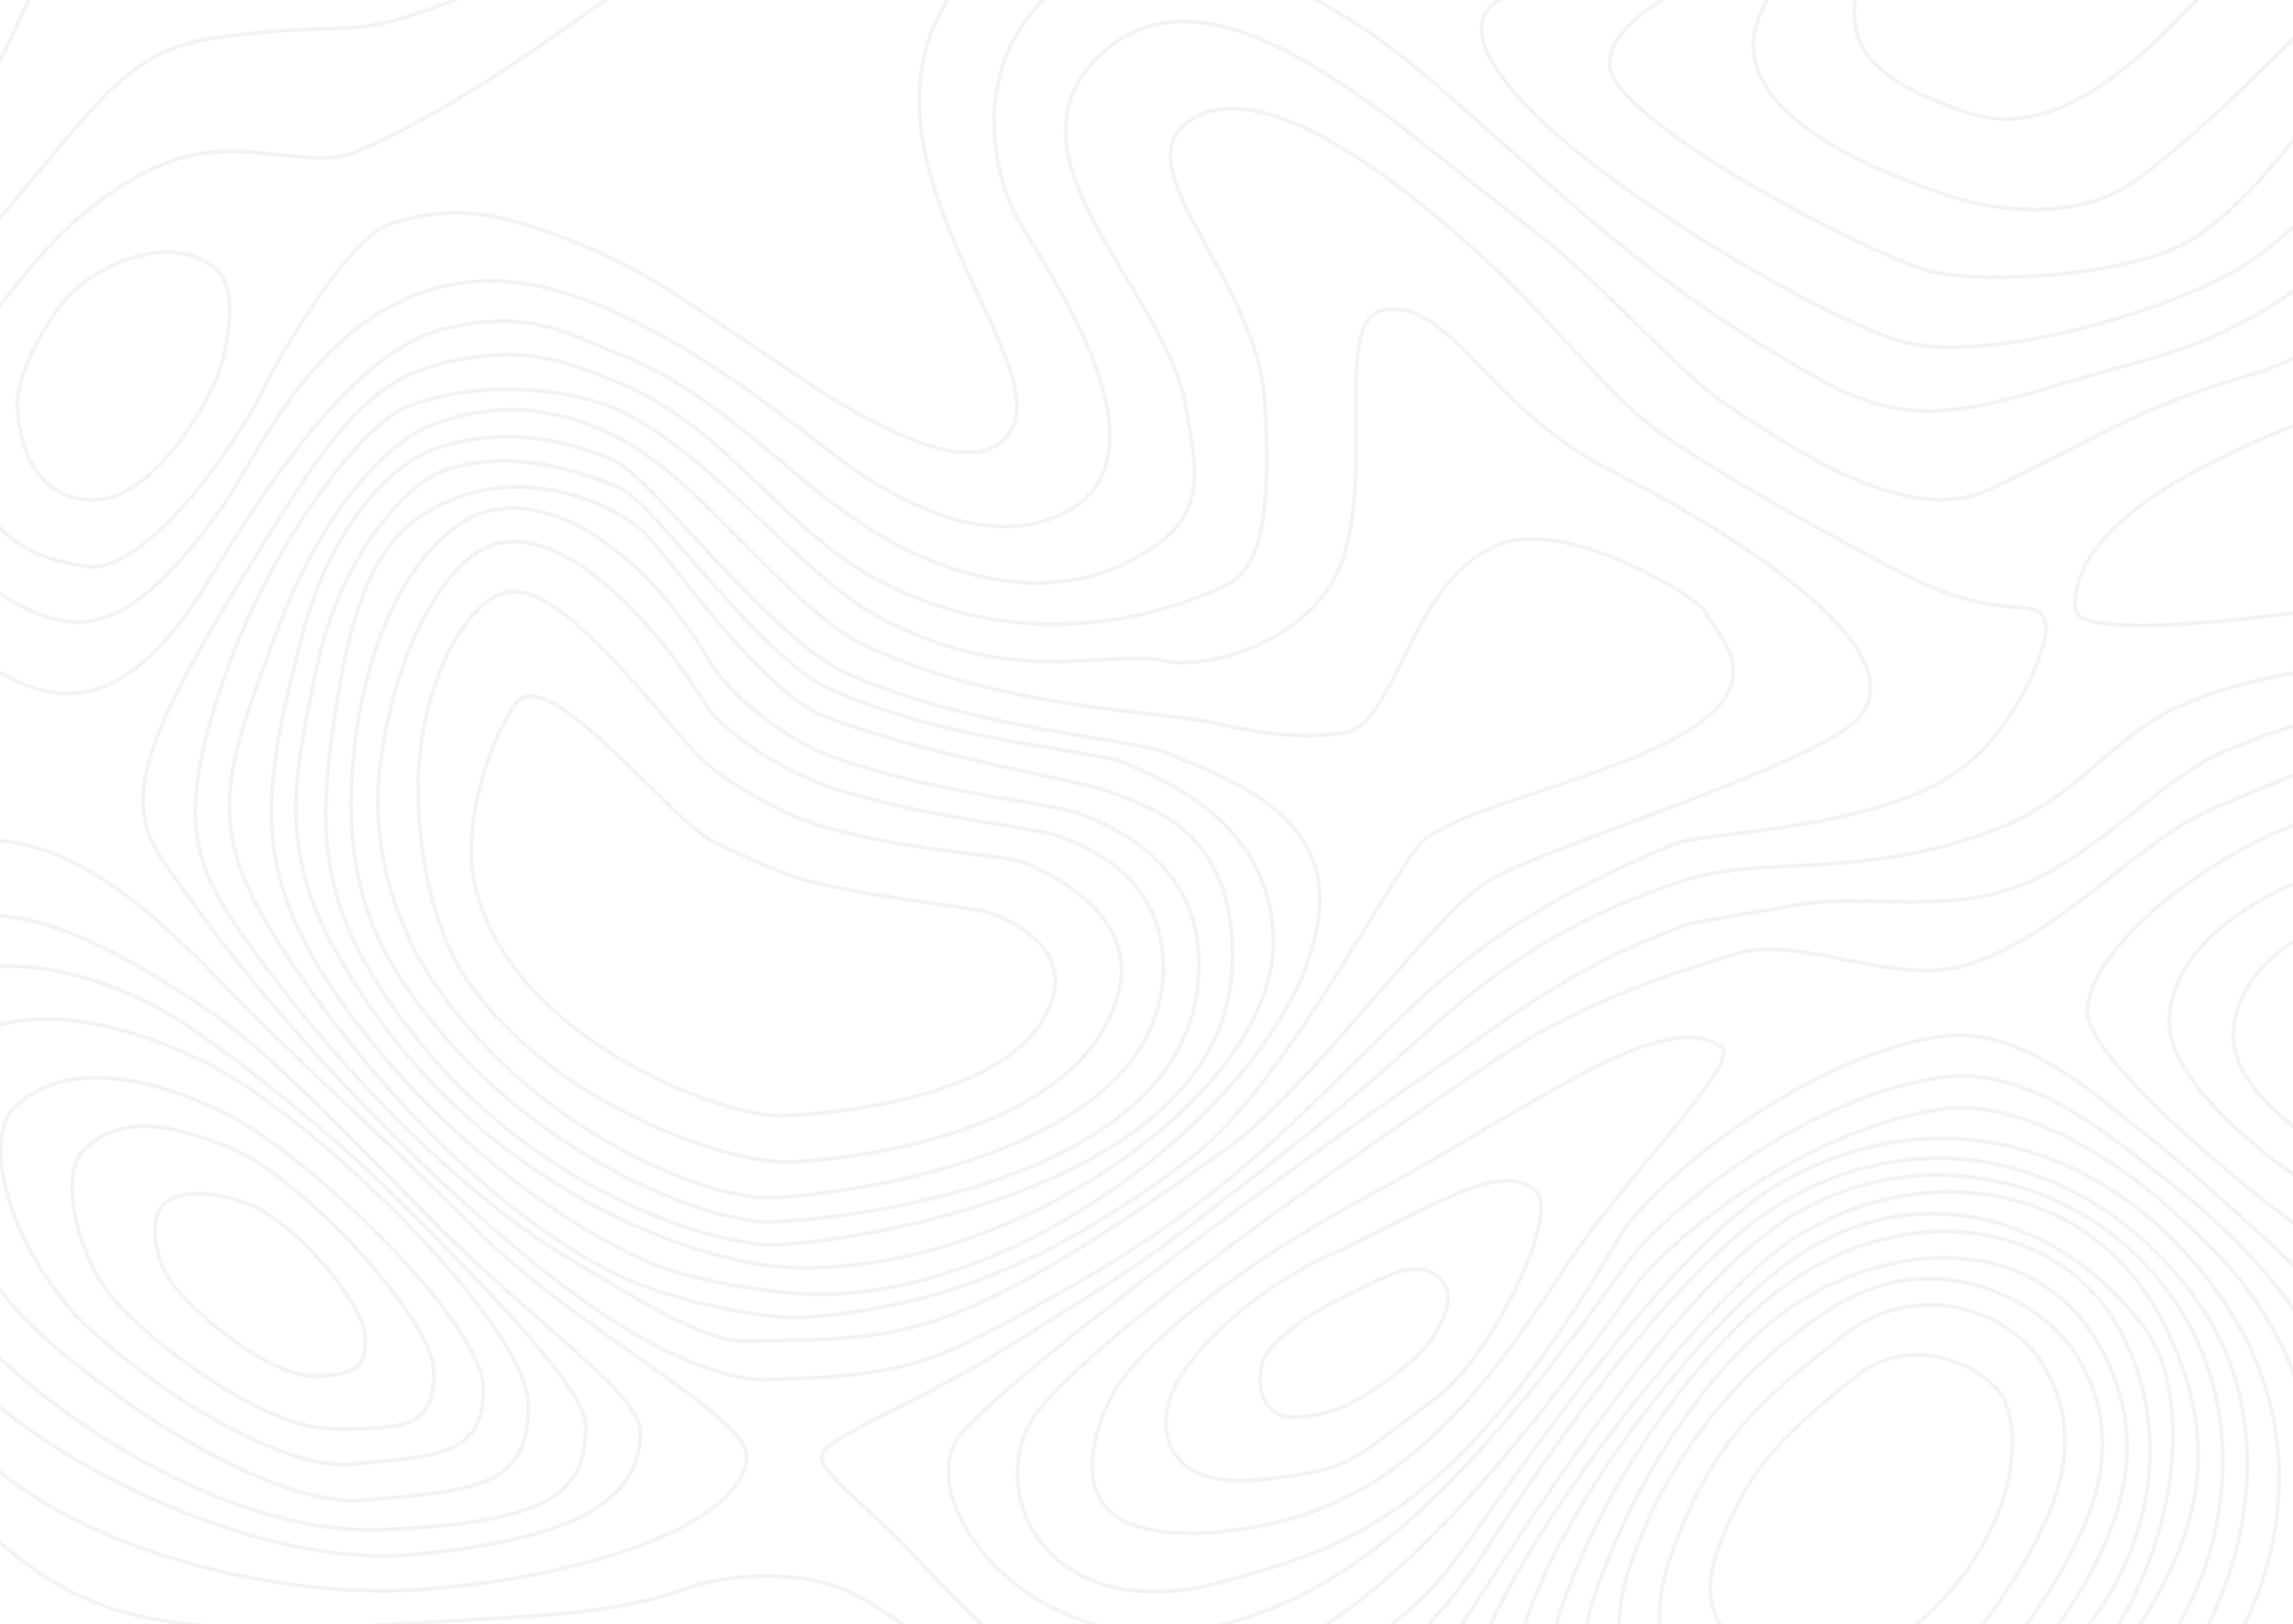 <?xml version="1.0" encoding="UTF-8"?>
<!DOCTYPE svg PUBLIC "-//W3C//DTD SVG 1.1//EN" "http://www.w3.org/Graphics/SVG/1.1/DTD/svg11.dtd">
<!-- Creator: CorelDRAW 2017 -->
<svg xmlns="http://www.w3.org/2000/svg" xml:space="preserve" width="33.333in" height="23.611in" version="1.1" style="shape-rendering:geometricPrecision; text-rendering:geometricPrecision; image-rendering:optimizeQuality; fill-rule:evenodd; clip-rule:evenodd"
viewBox="0 0 33333.33 23611.11"
 xmlns:xlink="http://www.w3.org/1999/xlink">
 <defs>
  <style type="text/css">
   <![CDATA[
    .str0 {stroke:#8888AA;stroke-width:55.56;stroke-miterlimit:2.613;stroke-opacity:0.1}
    .fil0 {fill:none}
   ]]>
  </style>
 </defs>
 <g id="Layer_x0020_1">
  <g id="_2250832444144">
   <path class="fil0 str0" d="M5309.82 19416.58c26.07,424.69 -117.35,600.33 -770.57,590.36 -653.22,-9.97 -1758.3,-945.61 -2056.91,-1373.35 -211.28,-302.65 -357.26,-945.35 -62.65,-1153.17 379.75,-267.87 1067.42,-52.4 1367.64,109.17 634.65,341.56 1496.42,1402.31 1522.49,1827z"/>
   <path class="fil0 str0" d="M6307.18 19951.45c0,779.63 -366.57,826.35 -1443.69,826.35 -1077.11,0 -2802.32,-1354.85 -3279.09,-1971.67 -464.89,-601.43 -728.7,-1734.94 -367.05,-2083.81 585.57,-564.86 1383.98,-333.1 2137.14,-29.5 998.99,402.69 2952.69,2479.01 2952.69,3258.64z"/>
   <path class="fil0 str0" d="M7028.07 20192.98c0,958.83 -635.53,980.06 -1899.83,1097.07 -1264.28,117.02 -3591.32,-1599.97 -4188.21,-2350.32 -894.87,-1124.96 -1163.42,-2419.62 -718.64,-2848.67 720.17,-694.7 1998.86,-439.17 3099.14,120.63 1180.65,600.68 3707.54,3022.45 3707.54,3981.29z"/>
   <path class="fil0 str0" d="M-559.5 15151.01c922.13,-621.65 2367.46,-301.05 3625.46,338.97 1470,747.9 4616.2,3763.2 4616.2,4957.04 0,1193.83 -791.29,1220.25 -2365.44,1365.95 -1574.14,145.7 -4471.85,-1991.81 -5214.67,-2926.35 -262.11,-329.77 -481.11,-671.48 -655.5,-1008.17"/>
   <path class="fil0 str0" d="M-562.95 14119.35c1024.38,-229.06 2291.55,112.74 3354.26,842.08 768.34,527.33 2010.36,1484.61 3130.2,2613 1319.14,1329.23 2593.37,2644.64 2593.37,3165 0,962.08 -505.47,1403.41 -2960.56,1500.85 -2455.08,97.44 -5227.4,-1972.92 -6104.83,-3075.94"/>
   <path class="fil0 str0" d="M-550.51 13353.33c1090.44,-243.83 2526.31,617.16 3657.53,1393.51 817.88,561.32 2040.59,1853.78 3232.63,3054.93 1404.2,1414.94 2971.88,2467.18 2971.88,3021.09 0,1024.12 -1035.2,1580.9 -3362.75,1784.06 -2327.55,203.16 -5565.28,-1516 -6499.29,-2690.15"/>
   <path class="fil0 str0" d="M-550.52 12261.87c1496.24,-294.04 2915.35,1128.34 3982.22,2244.13 721.88,754.98 2179.81,2057.67 3435.02,3322.48 1478.61,1489.93 4002.53,2759.7 3986.93,3342.75 -24.86,929.25 -2109.2,1714.4 -4560.09,1928.33 -2450.9,213.93 -5661.73,-726.33 -6844.09,-2261"/>
   <path class="fil0 str0" d="M14327.87 13257.65c309.03,88.35 1188.59,471.81 982.25,1224.72 -433.86,1583.06 -3618.91,1745.33 -4002.38,1739.48 -653.22,-9.96 -2482.43,-626.4 -3622.89,-1895.35 -403.8,-449.29 -815.58,-1165.53 -832.77,-1867.47 -26.46,-1080.73 524.71,-2144.66 695.55,-2280.98 553.73,-441.86 2260.57,1849.18 2896.34,2097.74 245.26,95.88 775.21,398.74 1369,545.15 1031.33,254.28 2255.3,362.48 2514.91,436.7z"/>
   <path class="fil0 str0" d="M14861.26 12533.17c362.53,127.06 1655.41,753.22 1413.34,1836.17 -509,2277.01 -4444.44,2535.26 -4894.31,2526.86 -766.33,-14.31 -3198.17,-739.42 -4536.11,-2564.62 -473.73,-646.24 -745.54,-1713.76 -765.69,-2723.39 -31.04,-1554.48 640.44,-2786.51 1226.13,-2982.58 861.8,-288.5 2453.28,2050.7 2987.75,2495.3 245.29,204.04 934.32,672.98 1630.93,883.55 1209.91,365.75 2633.43,421.95 2937.97,528.7z"/>
   <path class="fil0 str0" d="M15377.87 12152.33c407.94,152.19 1614.27,604.11 1528.3,2050.63 -165.37,2782.44 -5274.88,3223.69 -5781.1,3213.63 -862.35,-17.13 -3290.45,-912.18 -4796.06,-3098.78 -533.07,-774.19 -947.48,-1923.11 -809.33,-3124.93 201.2,-1750.43 956.44,-3027.1 1615.53,-3261.99 969.79,-345.62 2276.02,940.51 3150.89,2355.55 193.89,313.61 1051.43,924.3 1835.31,1176.57 1361.54,438.17 2913.78,561.48 3256.45,689.32z"/>
   <path class="fil0 str0" d="M15695.5 11830.88c438.72,174.81 1823.09,693.96 1730.65,2355.61 -177.84,3196.27 -5753.76,3591.27 -6298.17,3579.72 -927.42,-19.68 -3706.56,-1060.3 -5325.8,-3572.07 -573.31,-889.32 -801.48,-1910.85 -652.92,-3291.4 216.38,-2010.76 1097,-3154.17 1805.81,-3423.99 1042.99,-397.02 2447.81,558.4 3388.7,2183.87 208.52,360.24 1006.49,1086.63 1849.53,1376.42 1464.29,503.34 3133.69,645 3502.21,791.84z"/>
   <path class="fil0 str0" d="M16193.3 11532.93c483.14,211.02 1799.6,513.68 1719.53,2520.63 -135.61,3398.78 -6100.46,4062.05 -6700.02,4048.12 -1021.37,-23.74 -4103.93,-993.83 -5865.3,-4038.89 -743.23,-1284.89 -703.02,-2295.87 -433.19,-3948.63 325.28,-1992.46 872.55,-2520.81 1653.16,-2846.55 1148.62,-479.3 2397.49,65.07 2837.12,516.74 343.01,352.42 1680.15,2293.68 2608.59,2643.52 1612.61,607.63 3774.27,927.81 4180.11,1105.07z"/>
   <path class="fil0 str0" d="M16364.83 11100.3c523.68,238.09 2075.19,815.67 2146.12,2521.48 95.88,2305.5 -4036.23,5079.78 -7258.85,4790.64 -1102.99,-98.96 -4448.44,-1121.35 -6357.67,-4557.1 -805.62,-1449.75 -676.21,-2387.99 -270.7,-4231.56 327.74,-1489.96 1237.67,-2562.98 1816.79,-2776.79 899.68,-332.15 1955.55,-29.15 2590.57,259.9 496.08,225.81 1995.22,2438.84 3026.44,2908.13 1708.98,777.7 3867.41,885.31 4307.3,1085.3z"/>
   <path class="fil0 str0" d="M16984.36 10954.57c567.98,255.25 2090.03,720.87 2191.82,1953.15 203.65,2465.61 -4246.97,6249.7 -7737.08,5886.4 -488,-50.8 -1438.59,-174.68 -2104.61,-482.65 -1865.73,-862.69 -3796.14,-2659.46 -4790.92,-4403.16 -883.57,-1548.76 -658.38,-2686.85 -156.88,-4648.64 405.18,-1585.01 1280.22,-2493.07 1908.35,-2722.28 975.78,-356.09 1947,-149.32 2635.73,160.57 538.03,242.06 2263.45,2589.91 3381.9,3093.02 1853.57,833.8 4194.6,949.17 4671.7,1163.59z"/>
   <path class="fil0 str0" d="M17617.88 10506.56c412.7,86.17 1146.38,271.36 1927.55,149.29 757.66,-118.4 959.5,-2241.69 2251.25,-2740.56 1028.77,-397.3 2966.34,821.76 3012.15,1001.37 58.3,228.66 917.76,888.14 -131.1,1619.37 -1125.75,784.85 -3665.41,1214.54 -4078.59,1784.15 -674.65,930.06 -2019.66,3562.45 -3335.2,4554.41 -1798.06,1355.8 -3464.64,2133.44 -5591.58,2282.44 -526.89,36.91 -1859.63,-236.42 -2576.67,-565.47 -2008.74,-921.8 -4002.53,-3193.07 -5123.29,-5006.61 -1003.49,-1623.78 -696.16,-2387.82 57.19,-4417.23 635.08,-1710.77 1589.67,-2750.99 2265.93,-2995.92 1050.59,-380.51 1838.19,-203.28 2576.8,134.29 1300.13,594.22 2579.92,2581.04 3784.09,3118.66 1995.65,890.95 4081.5,898.06 4961.47,1081.81z"/>
   <path class="fil0 str0" d="M16971.04 9615.89c425.85,91.61 1576.98,-119.54 2250.08,-934.98 979.86,-1187.08 40.63,-4011.7 881.41,-4169.33 992.02,-185.97 1510.3,1415.29 3294.72,2320.05 1685.63,854.67 4533.17,2590.94 3618.13,3611.02 -637.41,710.59 -4784.26,1927.68 -5478.22,2430.73 -831.45,602.72 -2520.55,2977.75 -3694.88,3819.98 -4109,2946.99 -4705.54,2747.31 -7009.72,2808.96 -544.93,14.58 -1420.3,-517.5 -2634.2,-1247.93 -1558.32,-937.68 -3375.36,-2816.64 -4648.93,-4622.62 -748.03,-1060.74 -1019.12,-1752.22 -241.71,-3910.09 655.35,-1819.08 1940.38,-3559.7 2638.22,-3820.14 1084.13,-404.6 2320.05,-222.29 2882.77,-6.36 1384.53,531.26 2726.61,2396.38 3900.86,3048.82 1981.51,1100.97 3333.41,476.52 4241.46,671.88z"/>
   <path class="fil0 str0" d="M17842.29 8499.46c615.32,-302.57 601.91,-1499.35 545.64,-2637.54 -85.66,-1732.58 -1996.26,-3367.26 -1162.09,-4056.04 933.07,-770.43 2834.26,534.86 4473.28,2067.02 970.41,907.14 1775.17,1976.87 2473.04,2448.77 1165.79,788.31 2421.41,1449.45 3439.59,1992.81 1542.17,822.98 2035.46,263.94 2133.83,789 38.26,204.23 -411.31,1562.7 -1382.8,2176.63 -1280.98,809.51 -3600.98,811.71 -4039.98,996.72 -3255.42,1371.88 -3732.96,2410.31 -5784.81,4283.87 -1604.88,1465.41 -2881.3,2088.49 -3744.23,2578.99 -1406.82,799.67 -2044.44,876.23 -3665.49,919.07 -618.52,16.35 -1718.45,-423.45 -2990.02,-1399.47 -1652.12,-1268.15 -3868.59,-3481.84 -5314.17,-5507.11 -849.07,-1189.56 -1368.06,-1405.72 695.06,-4745.34 1141.2,-1847.3 1705.35,-2823.71 2882.73,-3115.77 1272.97,-315.79 1875.29,-0.69 2514.02,241.45 1571.55,595.78 2436.2,2128.09 3769.06,2859.76 2249.15,1234.67 4360.26,499.13 5157.34,107.19z"/>
   <path class="fil0 str0" d="M-488.36 9473.31c715.2,440.71 1969.23,1527.4 3510.35,-1016.77 1124.99,-1857.2 2264.65,-3383 3442,-3675.06 1272.97,-315.77 1862.88,111.17 2501.61,353.31 1571.54,595.78 2572.15,1933.29 3893.33,2685.76 1404.01,799.65 2602.02,781.13 3417.35,405.46 1276.91,-588.34 1159.39,-1166.11 968.2,-2289.52 -296.95,-1745.02 -2818.39,-3676.28 -1236.65,-5149.76 1675.79,-1561.1 4338.11,1106.59 6188.41,2489.6 1064,795.28 2172.9,2113.69 2870.75,2585.58 1165.79,788.31 2718.66,1782.46 3837.31,1259.41 1678.24,-784.7 2023.6,-1144.55 3861.41,-1684.9 640.19,-188.22 1149.33,-558.26 1897.21,-1016.87"/>
   <path class="fil0 str0" d="M1264.51 7267.6c-807.76,-77.48 -978.25,-856.55 -1010.11,-1304.04 -31.85,-447.48 300.62,-1097.7 618.5,-1511.32 538.52,-700.67 1743.45,-1082.35 2303.48,-501.94 322.68,334.42 89.04,1311.2 -54.92,1620.23 -304.34,653.29 -1049.2,1774.55 -1856.96,1697.07z"/>
   <path class="fil0 str0" d="M-550.51 5421.64c210.52,-632.73 769.38,-1242.85 1039.07,-1584.19 169.87,-215.03 974.74,-1130.49 2008.6,-1496.33 1056.72,-373.94 2002.61,155.73 2691.57,-138.3 1300.51,-555.02 2633.39,-1503.95 3862.62,-2384.04 221.3,-158.45 391.11,-414.07 530.57,-722.28m4935.27 7.4c-276.67,201.34 -565.3,533.46 -860.32,1104.81 -1167.32,2260.7 1553.89,4960.88 1068.23,5993.22 -566.49,1204.16 -3246.51,-824.19 -3819.34,-1203.67 -1238.99,-820.78 -1640.81,-1113.45 -2448.23,-1436.38 -1254.41,-501.69 -1847.33,-595.91 -2786.06,-305.8 -591.33,182.75 -1623.23,1948.84 -1769.45,2259.03 -462.01,980.06 -1795.57,2848.17 -2644.98,2719.94 -849.41,-128.22 -1349.05,-390.14 -1807.56,-1459.18"/>
   <path class="fil0 str0" d="M18919.66 20601.96c-644.56,69.3 -662.93,-562.15 -550.26,-831.75 112.67,-269.61 586.03,-621.14 1053.5,-852.6 737.36,-365.1 1207.22,-676.31 1545.34,-290.67 262.71,299.65 -159.52,950.79 -514.77,1222.52 -572.43,437.85 -889.26,683.21 -1533.81,752.5z"/>
   <path class="fil0 str0" d="M18318.62 21514.34c-1406.56,143.31 -1508.81,-752.38 -1262.94,-1309.93 245.87,-557.54 1163.91,-1433.64 2184.04,-1912.31 1609.07,-755 2600.3,-1441.18 3083.6,-973.78 373.04,360.75 -677.73,2450.76 -1452.96,3012.69 -1249.18,905.46 -1145.17,1040.02 -2551.73,1183.33z"/>
   <path class="fil0 str0" d="M17777.22 22268.97c-2232.63,222.08 -2052.87,-1016.81 -1662.61,-1880.81 390.26,-864.01 2127.13,-2110.48 3695.05,-2955.34 2554.17,-1376.31 4333.46,-2795.7 5213.11,-2213.15 318.68,211.06 -1463,1961.02 -2281.44,3226.98 -1485.66,2298.02 -2731.48,3600.24 -4964.11,3822.32z"/>
   <path class="fil0 str0" d="M34662.93 19711.01c-550.45,-646.91 -2789.93,-2692.33 -3397.61,-3158.15 -763.04,-584.91 -1884.06,-1676.17 -3092.77,-1477.77 -2115,347.17 -4257.51,2266.63 -4618.89,2887.68 -2399.87,4124.19 -4002.33,4532.56 -5711.38,5019.19 -2729.91,777.3 -3632.38,-1458.68 -2690.02,-2544.72 942.36,-1086.03 3543.3,-2955.17 5757.35,-4463.72 1122.82,-765.05 1641,-1171.05 3387.04,-1808.23 44.52,-16.25 1006.07,-318.57 1052.54,-328.3 916.3,-191.91 2177.91,485.46 3199.54,205.93 1293.39,-353.87 2574.66,-1840.61 3590.52,-2271.98 1249.09,-530.39 2058.94,-861.7 2523.7,-824.91"/>
   <path class="fil0 str0" d="M34662.94 21600.14c-898.48,-2386.89 -1919.96,-3487.75 -3397.63,-4624.71 -761.97,-586.3 -1884.07,-1502.17 -3092.75,-1303.78 -2115,347.17 -4091.41,2090.3 -4507.06,2676.39 -2598.72,3664.33 -4114.17,4768.74 -5823.22,5255.35 -2729.91,777.28 -4701.25,-1806.69 -3858.31,-2768.44 842.94,-961.73 4686.74,-3800.31 6900.79,-5308.87 1122.82,-765.02 1926.85,-1456.92 3672.89,-2094.08 44.53,-16.23 1403.78,-244 1450.25,-253.72 916.3,-191.89 2041.19,75.32 3062.81,-204.2 1293.39,-353.87 2251.54,-1616.91 3267.39,-2048.28 1249.09,-530.39 1860.08,-588.28 2324.84,-551.47"/>
   <path class="fil0 str0" d="M30163.83 26594.81c1177.78,-392.3 2029.6,-843.97 2656.41,-1574.48 389.92,-454.42 902.04,-2146.13 883.33,-3025.28 -55.89,-2625.04 -1397.06,-3705.07 -2110.84,-4377.56 -699.74,-659.27 -2199.07,-1684.38 -3407.76,-1485.98 -2115,347.17 -4016.82,2003.3 -4432.47,2589.39 -2598.72,3664.33 -4396.81,5254.05 -6133.93,5628.21 -2397.71,516.48 -3060.25,-396.18 -4434.18,-1839.15 -615.09,-646 -1256.14,-1080.63 -1238.68,-1351.85 14.99,-233.08 1536.56,-842.17 2524.76,-1460.87 750.58,-469.94 1890.06,-1157.04 2666.7,-1750.43 1438.35,-1098.88 2416.02,-1862.43 3461.75,-2818.43 1002.72,-916.68 2126.51,-1763.22 3896.61,-2330.22 1139.19,-364.91 2611.87,-5.19 4500.61,-731.37 1243.68,-478.15 1704.67,-1380.77 2720.53,-1812.12 1249.09,-530.39 2481.51,-588.28 2946.27,-551.5"/>
   <path class="fil0 str0" d="M26488.92 24204.96c-980.12,81.72 -1955.48,-475.15 -1519.68,-1664.46 435.8,-1189.32 929.72,-1645.25 1948.36,-2480.74 857.49,-703.31 1791.38,-228.89 2129.48,156.76 262.7,299.63 406.32,1339.55 -402.91,2539.94 -400.88,594.63 -1175.13,1366.78 -2155.25,1448.5z"/>
   <path class="fil0 str0" d="M26203.06 24913.38c-982.17,27.9 -2552.06,-350.86 -1942.25,-2198.89 609.8,-1848.02 1480,-2451.79 2507.65,-3276.16 1093.62,-877.31 2485.11,-390.89 2962.19,455.04 646.37,1146.13 108.02,2246.83 -701.21,3447.22 -400.86,594.62 -1262.11,1528.35 -2826.38,1572.79z"/>
   <path class="fil0 str0" d="M25606.5 25348.39c-981.89,35.89 -2539.62,-674.01 -1929.82,-2522.04 609.8,-1848.02 1821.72,-3090.47 2979.92,-3823.02 1490.07,-942.46 3094.13,-80.18 3571.19,765.75 646.37,1146.12 356.58,2308.99 -813.07,3907.08 -423.53,578.67 -1572.83,1590.52 -3808.23,1672.22z"/>
   <path class="fil0 str0" d="M25531.93 25758.53c-981.88,35.87 -2987.05,-636.73 -2377.25,-2484.75 609.8,-1848.02 1821.74,-3600.04 2979.93,-4332.59 1490.07,-942.45 3446.27,-954.21 4341.76,554.47 789.68,1330.43 505.71,2681.85 -663.93,4279.93 -423.52,578.66 -2045.13,1901.25 -4280.51,1982.94z"/>
   <path class="fil0 str0" d="M24500.36 25944.96c-982.34,18.23 -2502.34,-537.3 -1793.11,-2584.18 709.23,-2046.87 2158.95,-3902.3 3278.21,-4693.03 1738.63,-1228.29 3881.29,-929.34 4776.76,579.33 789.67,1330.41 670.65,3215.69 -651.5,4690.07 -2325.27,2593.03 -3487.02,1968.39 -5610.36,2007.8z"/>
   <path class="fil0 str0" d="M23617.94 26143.81c-973.83,-130.14 -2141.91,-537.3 -1432.68,-2584.18 709.23,-2046.87 2743.1,-4449.17 3862.35,-5239.88 1738.62,-1228.29 3864,-699.31 5124.75,989.48 781.23,1046.46 446.92,3513.98 -875.21,4988.35 -2325.27,2593.03 -4555.88,2129.98 -6679.21,1846.23z"/>
   <path class="fil0 str0" d="M23999.16 26574.26c-215.07,-13.66 -380.7,-47.09 -778.93,-132.17 -960.78,-205.27 -2514.76,-164.45 -1805.54,-2211.33 709.23,-2046.87 3414.25,-5344.02 4533.49,-6134.72 1738.61,-1228.28 4362.16,-1055.83 5472.76,1088.9 1143.04,2207.41 269.44,3688.53 -900.07,5286.64 -1245.11,1701.41 -3494.93,1990.04 -4946.51,2123.24"/>
   <path class="fil0 str0" d="M20500.54 26594.82c-363.99,-100.64 -880.51,-539.11 -142.28,-1593.49 773.15,-1104.25 3375.18,-5596.23 5353.78,-7091.72 1948.84,-1473 4724,-902.84 5994.75,1151.05 1111.96,1797.25 612.54,4197.96 -813.07,5572.49 -1425.27,1374.21 -1866.79,1492.92 -3293.51,1961.67"/>
   <path class="fil0 str0" d="M15280.56 26596.49c1525.14,-473.5 2223.98,-473.2 3287.99,-1197.44 553.55,-376.79 2014.45,-1267.36 2993.3,-2803.21 1368.4,-2147.07 3050.78,-4357.34 4386.33,-5133.65 2236.05,-1299.74 4703.64,-451.71 6056.89,1548.76 1198.96,1772.39 678.74,4355.56 -800.65,5895.63 -1127.37,1173.62 -1301.29,1219.5 -2728.01,1688.24"/>
   <path class="fil0 str0" d="M-550.51 21923.37c321.39,256.41 1069.33,1172.74 2382.95,1528.21 1409.08,381.29 3435.38,190.28 5250.92,86.12 909.87,-52.19 1985.33,-111.59 2824.34,-419.53 729.03,-267.57 1805.38,-285.85 2474.75,44.44 1180.53,582.53 2420.85,2022.54 3328.36,2082.93 1186.98,78.97 2021.22,-197.24 2236.32,-343.65 553.54,-376.77 2252.84,-834.95 3291.57,-2330.92 1478.64,-2129.5 3286.93,-4581.06 4622.48,-5357.36 2236.04,-1299.74 4795.85,-631.07 6380.03,1586.05 1548.41,2167.07 877.59,4579.28 -465.07,6131.76 -1064.54,1230.9 -1071.36,1194.64 -2498.08,1663.4"/>
   <path class="fil0 str0" d="M-550.5 8202.3c321.38,256.41 625.67,576.67 1289.24,782.49 751.15,232.99 1471.68,-168.42 2516.65,-1652.13 524.77,-745.1 1503.22,-3189.11 3813.66,-3248.14 2101.78,-53.7 4769.59,2369.48 5394.2,2778.1 1118.38,731.65 2129.39,1007.71 2961.72,619.18 1717.63,-801.79 -166.19,-3499.83 -609.81,-4255.22 -339.08,-577.36 -837.83,-2342.28 625.66,-3471.24 1120.3,-864.21 3263.36,-402.85 5349.55,1400.63 1990.13,1720.46 3107.93,2918.94 5653.43,4355.01 1283.06,723.85 2102.2,499.62 3642.07,37.29 1652.03,-496.02 2596.13,-532.66 4577.07,-2430.91"/>
   <path class="fil0 str0" d="M1663.59 26584.32c-17.56,-248.83 104.14,-636.52 -261.75,-971.37 -382.67,-350.2 -846.13,-656.65 -1148.01,-1050.6l-804.33 -1049.62"/>
   <path class="fil0 str0" d="M9937.51 25504.34c-1214.25,124.64 -2205.82,993.47 -4070.83,971.07 -1865.01,-22.4 -2886.92,-440.31 -2875.15,-961.83 12.44,-551.2 1178.07,-1205.25 1781.44,-1323.97 1426.85,-280.75 4066.4,77.69 4835.19,183.73 836.58,115.39 1304.05,-440.71 2146.73,-201.45 822.22,233.45 1280.43,937.6 1601.71,1217.83 375.69,327.68 409.77,968.81 -347.97,949.3 -937.31,-24.14 -2249.65,-918.99 -3071.11,-834.67z"/>
   <path class="fil0 str0" d="M34662.93 15987.23c-742.56,-229.66 -739.17,-745.61 -717.71,-900.8 56.93,-411.63 449.47,-730.06 717.71,-768.85"/>
   <path class="fil0 str0" d="M34662.93 17107.51c-742.56,-229.66 -2253.63,-1170.5 -2196.7,-2095.65 82.9,-1347.17 1928.46,-1811.34 2196.7,-1850.13"/>
   <path class="fil0 str0" d="M34662.93 17815.93c-742.56,-229.66 -3210.79,-1855.56 -3128.83,-3027.78 115.1,-1646.41 2860.59,-2345.76 3128.83,-2384.55"/>
   <path class="fil0 str0" d="M34662.93 18611.36c-742.56,-229.66 -4396.83,-3111.24 -4321.97,-3935.07 109.93,-1209.77 2686.59,-2905.05 4321.97,-3018.41"/>
   <path class="fil0 str0" d="M34662.93 8705.84c-767.42,155.62 -4471.97,697.77 -4497.89,142.68 -70.16,-1502.24 2899.8,-2595.52 4497.89,-3143.89"/>
   <path class="fil0 str0" d="M32606.16 -890.36c-51.57,211.56 -166.71,411.41 -366.42,588.95 -630.03,560.06 -2073.23,2490.24 -3665.46,1930.84 -1735.23,-609.64 -1859.27,-1164.76 -1367.23,-2515.18"/>
   <path class="fil0 str0" d="M26261.82 -871.65c-411.17,560.37 -792.74,1101.14 -773.72,1554.89 43.5,1037.25 1550.07,1713.19 2763.04,2139.33 651.66,228.94 1941.2,439.29 2824.65,-218.9 1272.81,-948.28 2531.79,-2350.55 2903.94,-2681.36 192.83,-171.42 452.01,-492.76 584.02,-810.93"/>
   <path class="fil0 str0" d="M34662.93 842.01c-1167.56,629.09 -1394.63,1608.81 -2667.43,2557.08 -883.43,658.19 -3391,746.11 -4042.64,517.21 -1212.96,-426.16 -4501.58,-2196.3 -4552.73,-2959.64 -45.03,-671.98 1114.39,-1104.67 2091.77,-1835.84"/>
   <path class="fil0 str0" d="M34662.93 2084.86c-1167.57,629.09 -599.22,713.97 -1872.01,1662.24 -883.43,658.18 -3813.59,1591.26 -5161.2,1213.2 -1237.85,-347.26 -6088.26,-3145.6 -6093.87,-4550.49 -3.02,-755.06 1790.96,-726.2 3064.52,-1285.17"/>
   <path class="fil0 str0" d="M-550.5 3799.99c1939.57,-2179.76 2265.55,-3073.13 3754.92,-3262.26 1918.08,-243.57 1780.14,46.78 3097.99,-424.55 584.2,-208.94 1327.59,-537.39 1940.06,-998.81"/>
   <path class="fil0 str0" d="M-550.51 2059.99c704.48,-1453.33 1063.56,-2379.53 1490.64,-2950.62"/>
  </g>
 </g>
</svg>
